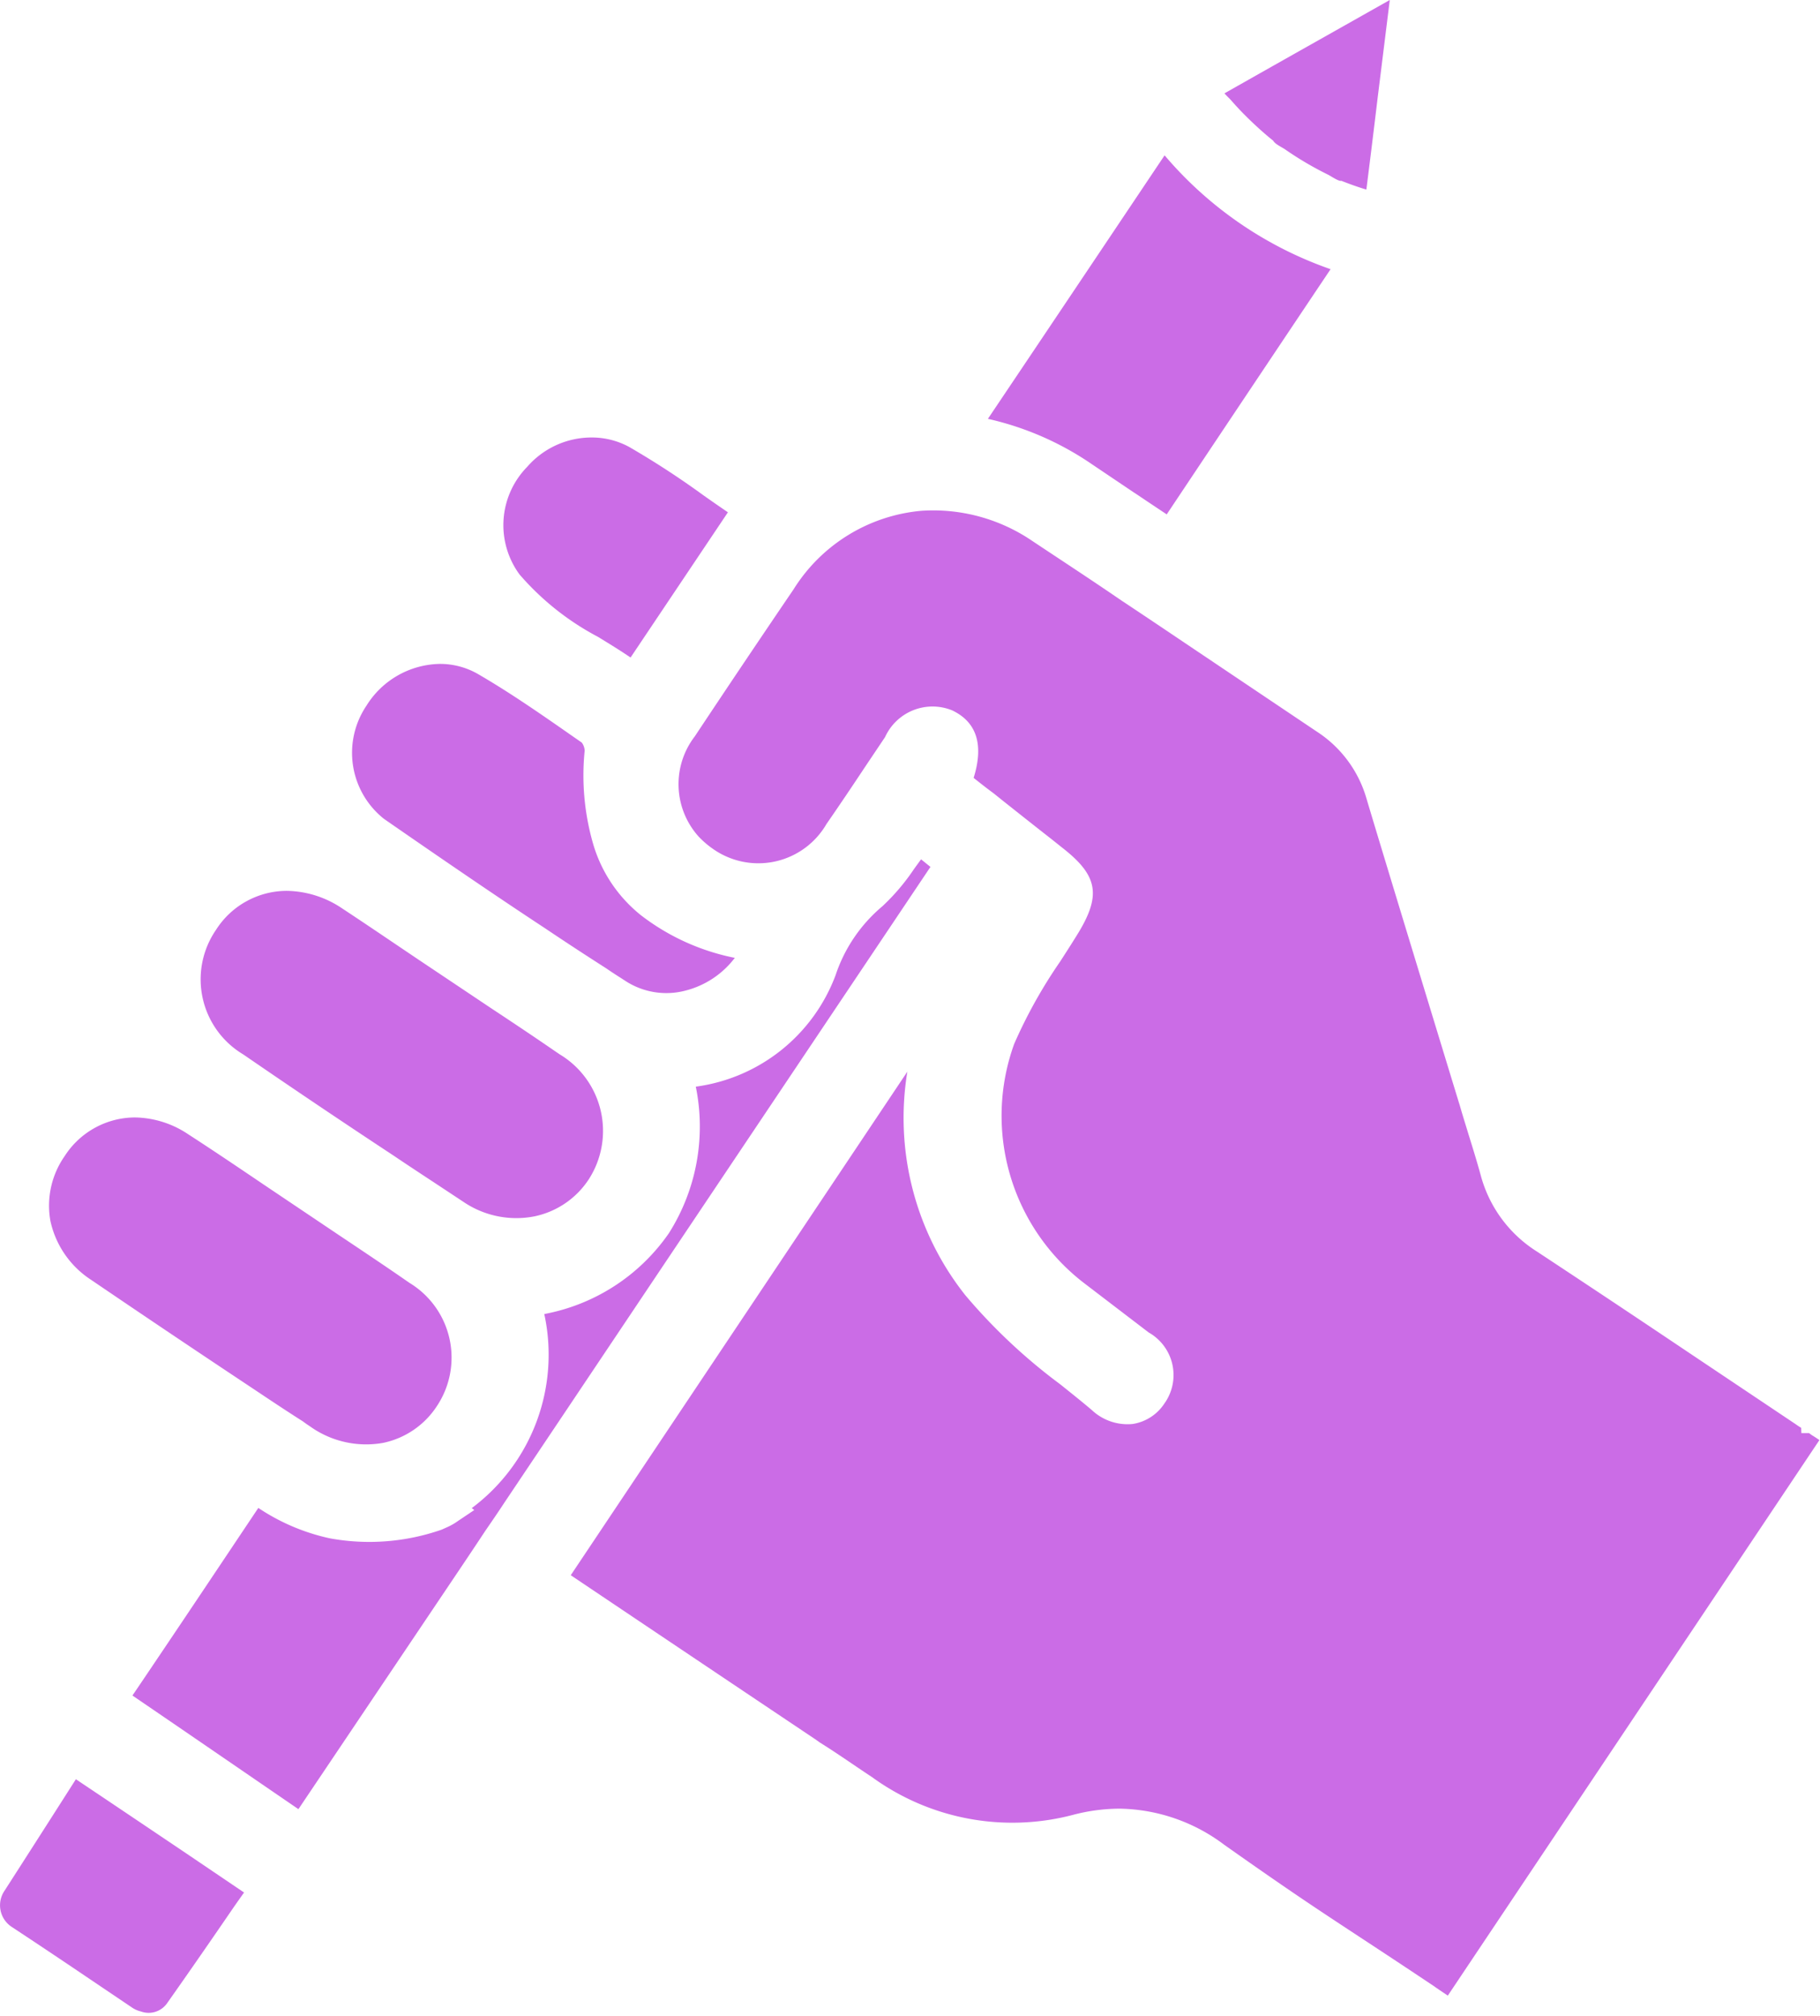 <svg xmlns="http://www.w3.org/2000/svg" xmlns:xlink="http://www.w3.org/1999/xlink" preserveAspectRatio="xMidYMid meet" version="1.0" viewBox="-0.0 0.0 62.5 69.2" zoomAndPan="magnify" style="fill: rgb(203, 108, 230);" original_string_length="4282"><g data-name="28" id="__id128_s59wb45esg"><path d="M17.839,19.716a2.858,2.858,0,0,1,.266-3.692l0,0a2.928,2.928,0,0,1,2.209-1.007,2.681,2.681,0,0,1,1.3.329,29.2,29.2,0,0,1,2.529,1.646q.424.3.854.593l-3.343,4.985c-.37-.252-.75-.484-1.121-.711A9.251,9.251,0,0,1,17.839,19.716Zm-4.654,8.391c2.165,1.5,3.925,2.7,5.538,3.76.7.471,1.4.928,2.1,1.375.173.12.337.226.5.329l.187.121A2.577,2.577,0,0,0,23.55,34a3.081,3.081,0,0,0,1.684-1.121,7.754,7.754,0,0,1-3.225-1.464A4.889,4.889,0,0,1,20.378,29a8.458,8.458,0,0,1-.3-3.234.5.5,0,0,0-.1-.277l-.363-.252c-1.031-.719-2.1-1.462-3.2-2.1a2.608,2.608,0,0,0-1.31-.348,3.027,3.027,0,0,0-2.522,1.436A2.892,2.892,0,0,0,13.185,28.107ZM42.666,3.866q.4.408.828.775c.072.061.145.121.219.181l.088.071c.086.067.059.047-.079-.061.063.115.306.223.415.3a11.215,11.215,0,0,0,.965.6c.165.092.333.179.5.262.1.047.36.235.463.214-.167-.069-.2-.083-.1-.041l.158.063c.071.028.142.054.212.08q.267.1.537.182l.05.013q.2-1.58.388-3.152L47.726,0,45.331,1.351q-1.644.926-3.283,1.854c.08.09.175.177.234.244Q42.47,3.664,42.666,3.866Zm-3.7,13.055q.548.369,1.1.735c2.382-3.569,4.381-6.558,5.627-8.416a13.137,13.137,0,0,1-5.7-3.908c-1.4,2.088-3.525,5.261-6.068,9.045a10.312,10.312,0,0,1,3.575,1.56C37.984,16.262,38.473,16.592,38.963,16.921ZM8.354,36.194c1.713,1.177,3.425,2.329,5.16,3.471.46.311.916.61,1.372.91l1.016.671a3.236,3.236,0,0,0,2.44.508,2.944,2.944,0,0,0,1.879-1.277,3.065,3.065,0,0,0-1.007-4.29l-.253-.173c-.677-.465-1.38-.934-2.074-1.392L14.43,32.979c-.894-.6-1.783-1.207-2.684-1.8a3.479,3.479,0,0,0-1.9-.6,2.887,2.887,0,0,0-2.427,1.337A3,3,0,0,0,8.354,36.194Zm53.87,13.071-.1-.073H61.86l-.006-.18-.06-.039-.036-.022v0l-.107-.074-3.436-2.3c-1.641-1.1-2.9-1.944-5.43-3.614a4.452,4.452,0,0,1-1.937-2.625c-.129-.471-.274-.936-.418-1.4-.1-.331-.206-.663-.3-.995l-.028-.088c-.487-1.592-2.737-8.961-3.181-10.461a4.083,4.083,0,0,0-1.7-2.281l-4.606-3.093c-.7-.471-1.4-.941-2.093-1.4-.876-.6-1.748-1.174-2.627-1.756l-.443-.294a6.044,6.044,0,0,0-3.806-1.037,5.78,5.78,0,0,0-4.392,2.693q-1.715,2.521-3.394,5.05a2.689,2.689,0,0,0,.12,3.427,3.1,3.1,0,0,0,.507.438,2.705,2.705,0,0,0,3.894-.855c.454-.656.9-1.319,1.34-1.983l.675-1.006a1.789,1.789,0,0,1,2.3-.914c.846.4,1.094,1.182.739,2.318.239.19.46.364.688.531l.3.241c.555.44,1.116.885,1.677,1.323l.376.3c1.244.968,1.356,1.647.495,3.022-.182.294-.372.589-.563.885a16.906,16.906,0,0,0-1.58,2.829,7.241,7.241,0,0,0,2.433,8.236l2.186,1.67a1.678,1.678,0,0,1,.537,2.441,1.589,1.589,0,0,1-1.09.7,1.789,1.789,0,0,1-1.4-.478c-.353-.3-.717-.588-1.081-.881a19.351,19.351,0,0,1-3.265-3.063,9.8,9.8,0,0,1-1.989-7.672L19.6,54.07c2.771,1.862,6.441,4.322,8.394,5.629l.167.118c.323.2.685.443,1.05.69.242.164.484.328.73.49a8.2,8.2,0,0,0,6.88,1.306,6.378,6.378,0,0,1,1.627-.22,6.122,6.122,0,0,1,3.592,1.239c2.265,1.6,3.219,2.224,4.662,3.173.68.446,1.466.963,2.546,1.684.046.035.179.126.471.321L62.48,49.431C62.378,49.361,62.293,49.305,62.224,49.265ZM31.952,29.757l-.321-.26c-.082.11-.162.221-.242.331a7.294,7.294,0,0,1-1.087,1.28,5.245,5.245,0,0,0-1.608,2.367,5.976,5.976,0,0,1-4.8,3.825,6.835,6.835,0,0,1-.925,5.032,6.7,6.7,0,0,1-4.278,2.773A6.573,6.573,0,0,1,16.2,51.767l.088.065-.562.377a1.988,1.988,0,0,1-.357.206l-.2.09a7.537,7.537,0,0,1-3.836.3,7.121,7.121,0,0,1-2.462-1.045c-1.392,2.082-2.494,3.729-3.2,4.776-.383.569-.766,1.139-1.123,1.664,1.909,1.3,3.8,2.6,5.7,3.9l5.533-8.227c.291-.433.583-.868.871-1.306.227-.33.449-.652.66-.975.754-1.122,2.733-4.076,5.336-7.961Zm-28.8,14.19h0Q5.7,45.679,8.273,47.389l.618.411c.5.334,1.005.669,1.514.992.1.076.163.117.23.161a3.312,3.312,0,0,0,2.523.574,2.911,2.911,0,0,0,1.853-1.274,3,3,0,0,0-.943-4.214l-.326-.225c-.679-.467-1.383-.937-2.076-1.4l-2.591-1.74c-.868-.587-1.734-1.172-2.615-1.742a3.365,3.365,0,0,0-1.83-.575,2.88,2.88,0,0,0-2.407,1.323,2.967,2.967,0,0,0-.492,2.23A3.225,3.225,0,0,0,3.153,43.947ZM2.606,61.073Q1.382,62.993.156,64.9A.886.886,0,0,0,.4,66.14q1.281.844,2.557,1.707L4.519,68.9a.926.926,0,0,0,.325.146.772.772,0,0,0,.891-.28c.772-1.094,1.538-2.2,2.3-3.314l.179-.255.167-.236L6.517,63.7C5.217,62.825,3.921,61.953,2.606,61.073Z" style="fill: inherit;"/></g></svg>